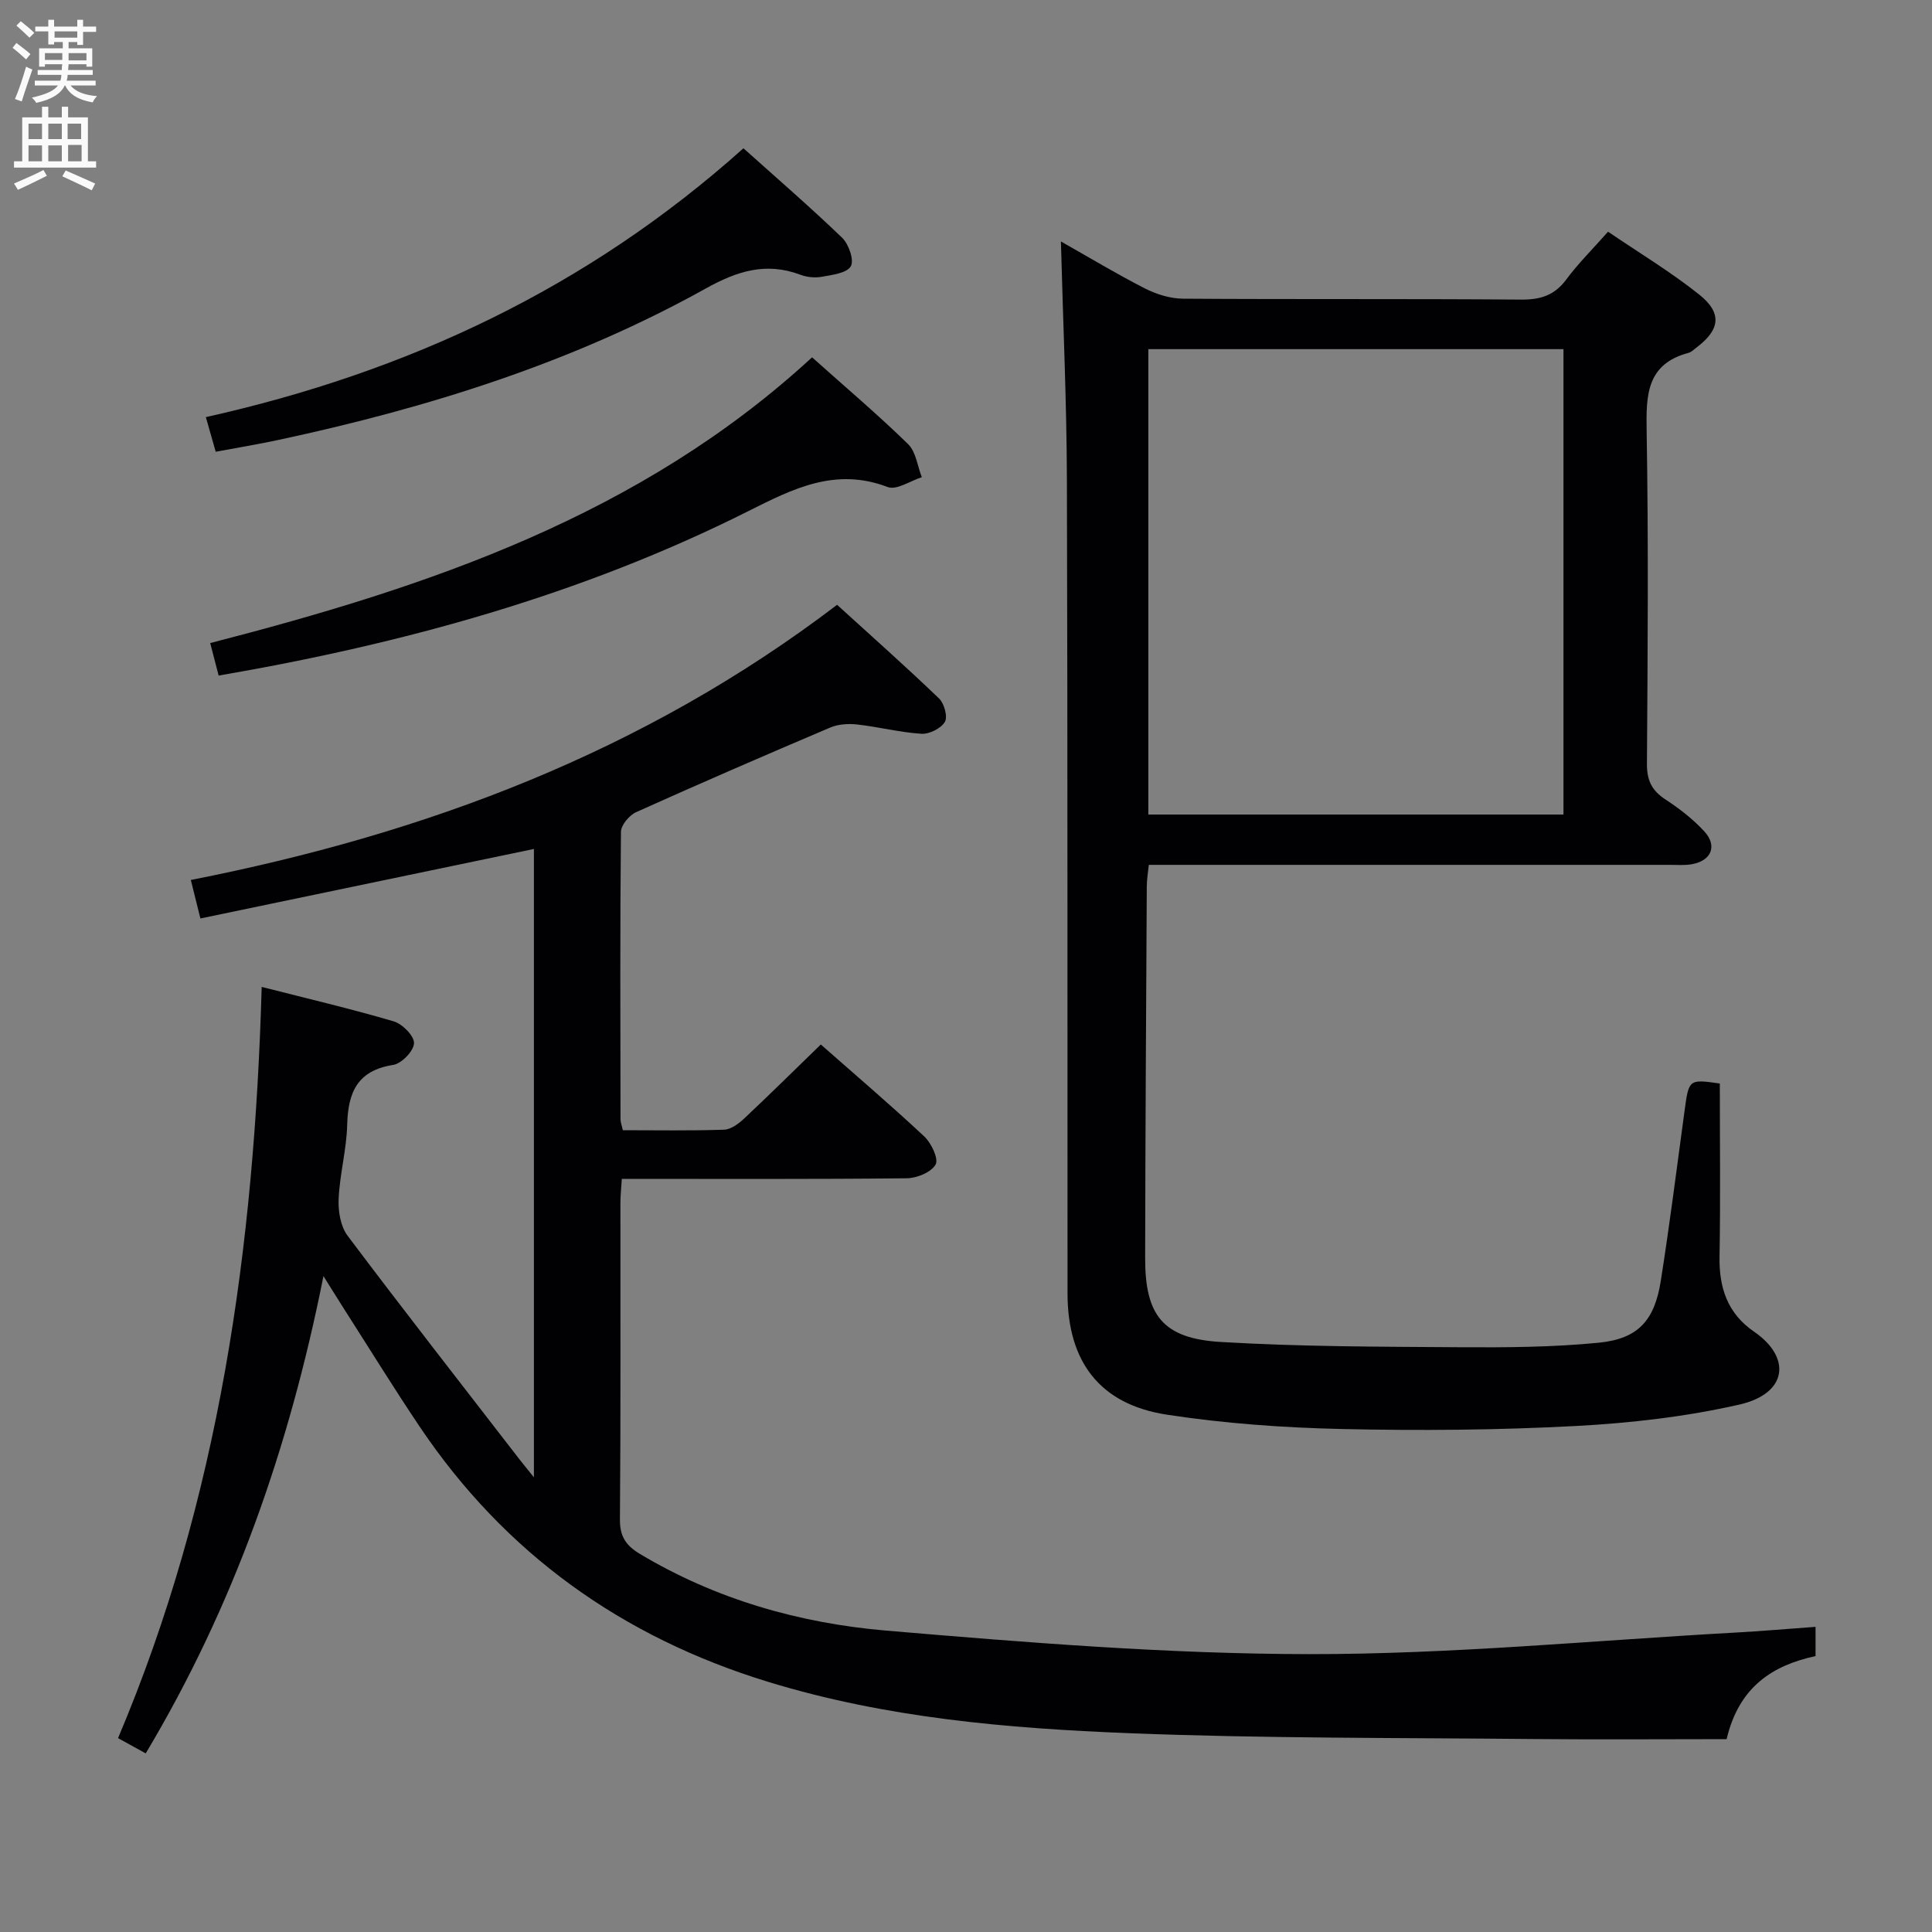 <svg enable-background="new 0 0 400 400" viewBox="0 0 400 400" xmlns="http://www.w3.org/2000/svg"><rect x="0" y="0" width="400" height="400" fill="#808080" stroke="none"/><g fill="#010104"><path d="m54.18 204.33c9.44 2.41 18.46 4.52 27.33 7.13 1.8.53 4.27 3.03 4.21 4.53-.07 1.62-2.58 4.22-4.32 4.49-7.43 1.16-9.35 5.7-9.52 12.41-.13 5.12-1.54 10.2-1.77 15.32-.12 2.54.39 5.68 1.85 7.63 11.69 15.55 23.67 30.87 35.56 46.26.71.92 1.46 1.82 3.02 3.76 0-44.34 0-87.3 0-130.09-22.73 4.74-45.67 9.52-69.05 14.39-.8-3.21-1.33-5.36-1.98-7.97 48.61-9.57 93.69-26.43 133.8-56.97 7.03 6.4 14.2 12.76 21.11 19.39 1.08 1.03 1.83 3.81 1.2 4.86-.81 1.35-3.22 2.55-4.85 2.45-4.44-.28-8.83-1.42-13.27-1.92-1.84-.21-3.94-.08-5.61.63-13.45 5.71-26.86 11.52-40.19 17.52-1.42.64-3.13 2.68-3.14 4.08-.2 19.83-.12 39.66-.09 59.49 0 .63.26 1.27.48 2.28 7.03 0 14 .13 20.96-.11 1.41-.05 3-1.22 4.13-2.28 5.32-5 10.52-10.13 15.9-15.36 7.01 6.18 14.36 12.44 21.41 19.03 1.47 1.37 3.02 4.65 2.36 5.82-.91 1.61-3.88 2.83-5.98 2.85-19.48.21-38.97.12-58.99.12-.11 1.84-.29 3.44-.29 5.03-.02 21.83.08 43.66-.1 65.49-.03 3.52 1.25 5.4 4.12 7.12 15.73 9.43 33.07 14.36 51.01 15.89 29.14 2.48 58.4 4.84 87.61 4.87 29.38.03 58.77-2.83 88.15-4.46 5.44-.3 10.87-.77 16.65-1.19v6.05c-8.84 1.92-15.85 6.31-18.41 17.2-13.17 0-26.47.11-39.76-.02-27.97-.28-55.96-.11-83.9-1.21-25.21-.99-50.36-3.15-74.75-10.62-30.28-9.27-54.53-26.58-72.21-52.89-5.38-8.01-10.44-16.22-15.64-24.35-1.22-1.9-2.4-3.83-4.25-6.78-7.09 35.55-18.53 68.24-36.8 98.82-1.97-1.09-3.65-2.01-5.73-3.16 21.01-49.64 28.21-101.68 29.74-155.53z"/><path d="m356.07 224.33c0 12.23.15 24.03-.06 35.82-.12 6.47 1.67 11.8 7.14 15.55 7.83 5.38 6.92 12.83-3.02 15.1-11.08 2.52-22.56 3.84-33.94 4.44-16.11.85-32.29.99-48.42.62-12.09-.27-24.26-1.14-36.2-2.97-13.87-2.13-20.54-10.97-20.55-25.09-.04-56.15.04-112.3-.13-168.45-.05-16.28-.8-32.55-1.24-49.36 5.67 3.2 11.41 6.67 17.36 9.71 2.39 1.22 5.25 2.12 7.91 2.14 23.33.16 46.65 0 69.98.19 4.01.03 6.92-.85 9.37-4.15 2.46-3.32 5.43-6.26 8.66-9.91 6.42 4.37 12.97 8.31 18.89 13.03 4.8 3.83 4.29 7.29-.57 10.94-.53.4-1.04.95-1.65 1.11-8.68 2.32-8.81 8.69-8.68 16.14.39 22.99.22 45.99.06 68.98-.02 3.4 1.02 5.51 3.82 7.34 2.9 1.9 5.73 4.08 8.06 6.62 2.76 3.01 1.46 6.09-2.6 6.8-1.46.26-2.99.13-4.49.13-33.99.01-67.98 0-101.97 0-1.82 0-3.65 0-5.95 0-.16 1.62-.42 3.03-.42 4.44-.14 25.66-.3 51.31-.34 76.97-.02 11.9 3.71 16.66 15.64 17.37 16.43.98 32.92.98 49.39 1.09 9.64.06 19.33.01 28.91-.94 8.16-.81 11.54-4.62 12.83-12.86 1.83-11.64 3.31-23.33 4.89-35 .91-6.71.86-6.72 7.32-5.8zm-118.32-55.69h85.95c0-32.29 0-64.21 0-96.35-28.73 0-57.17 0-85.95 0z"/><path d="m168.13 73.98c7.1 6.35 13.71 11.94 19.89 17.98 1.62 1.58 1.92 4.52 2.83 6.84-2.37.75-5.22 2.73-7.05 2.04-10.82-4.13-19.55.3-28.94 5.02-34.53 17.33-71.4 27.44-109.59 34.01-.54-2.07-1.03-3.96-1.75-6.73 45.3-11.67 89.06-26.41 124.61-59.16z"/><path d="m44.66 93.53c-.76-2.66-1.33-4.69-2.04-7.17 41.68-9.3 79-26.73 111.3-55.66 6.79 6.09 13.79 12.13 20.44 18.53 1.37 1.32 2.52 4.66 1.79 5.9-.84 1.43-3.84 1.78-5.99 2.17-1.41.26-3.08.1-4.43-.41-7.12-2.68-13.11-.78-19.63 2.85-27.61 15.37-57.48 24.69-88.25 31.3-4.31.93-8.66 1.64-13.19 2.49z"/></g><path d="m2.6 9.9.8-1c.9.7 1.9 1.4 2.9 2.3l-.9 1.1c-1.1-1-2-1.8-2.8-2.4zm.5 10.6c.9-2.1 1.6-4.3 2.3-6.7.4.2.8.4 1.3.6-.7 2.1-1.5 4.3-2.2 6.6zm.3-15.2.9-.9c1 .8 2 1.6 2.8 2.4l-1 1c-.9-.9-1.8-1.7-2.7-2.5zm12.6-1.2h1.2v1.4h2.7v1.1h-2.7v2.7h-1.2v-.6h-1.8v1.3h4.9v3.8h-1.2v-.5h-3.7c0 .4-.1.9-.1 1.2h5.1v1h-5.2c0 .5-.1.9-.2 1.2h6v1h-5.2c1.1 1.3 2.9 2 5.5 2.2-.4.4-.7.8-.9 1.3-2.9-.5-4.8-1.6-5.7-3.5h-.1c-.8 1.7-2.7 2.9-5.9 3.6-.2-.4-.6-.8-.9-1.1 2.8-.6 4.6-1.4 5.4-2.5h-4.8v-1h5.3c.1-.3.2-.7.2-1.2h-4.9v-1h5c0-.4 0-.8.1-1.2h-3.6v.5h-1.2v-3.8h4.9v-1.3h-1.8v.5h-1.2v-2.7h-2.7v-1h2.7v-1.4h1.2v1.4h4.8zm-6.7 8.3h3.6c0-.4 0-.9 0-1.4h-3.6zm1.9-4.6h4.8v-1.3h-4.7v1.3zm6.7 3.2h-3.7v1.5h3.7z" fill="#fbfafa"/><path d="m8.7 22.1h1.3v2.2h2.8v-2.2h1.3v2.2h4.1v9.1h1.7v1.3h-17v-1.3h1.7v-9.1h4.1zm.3 13.1.7 1.2c-1.8.9-3.8 1.9-6 2.9-.2-.4-.5-.8-.8-1.3 2.3-1 4.4-1.9 6.1-2.8zm-3.1-6.4h2.8v-3.2h-2.8zm0 4.6h2.8v-3.3h-2.8zm4.1-4.6h2.8v-3.2h-2.8zm0 4.6h2.8v-3.3h-2.8zm3.6 1.9c2.1.9 4.1 1.8 6.1 2.7l-.7 1.4c-2.2-1.1-4.2-2-6.1-2.9zm3.2-9.7h-2.8v3.2h2.8zm-2.7 7.8h2.8v-3.4h-2.8z" fill="#fbfafa"/></svg>